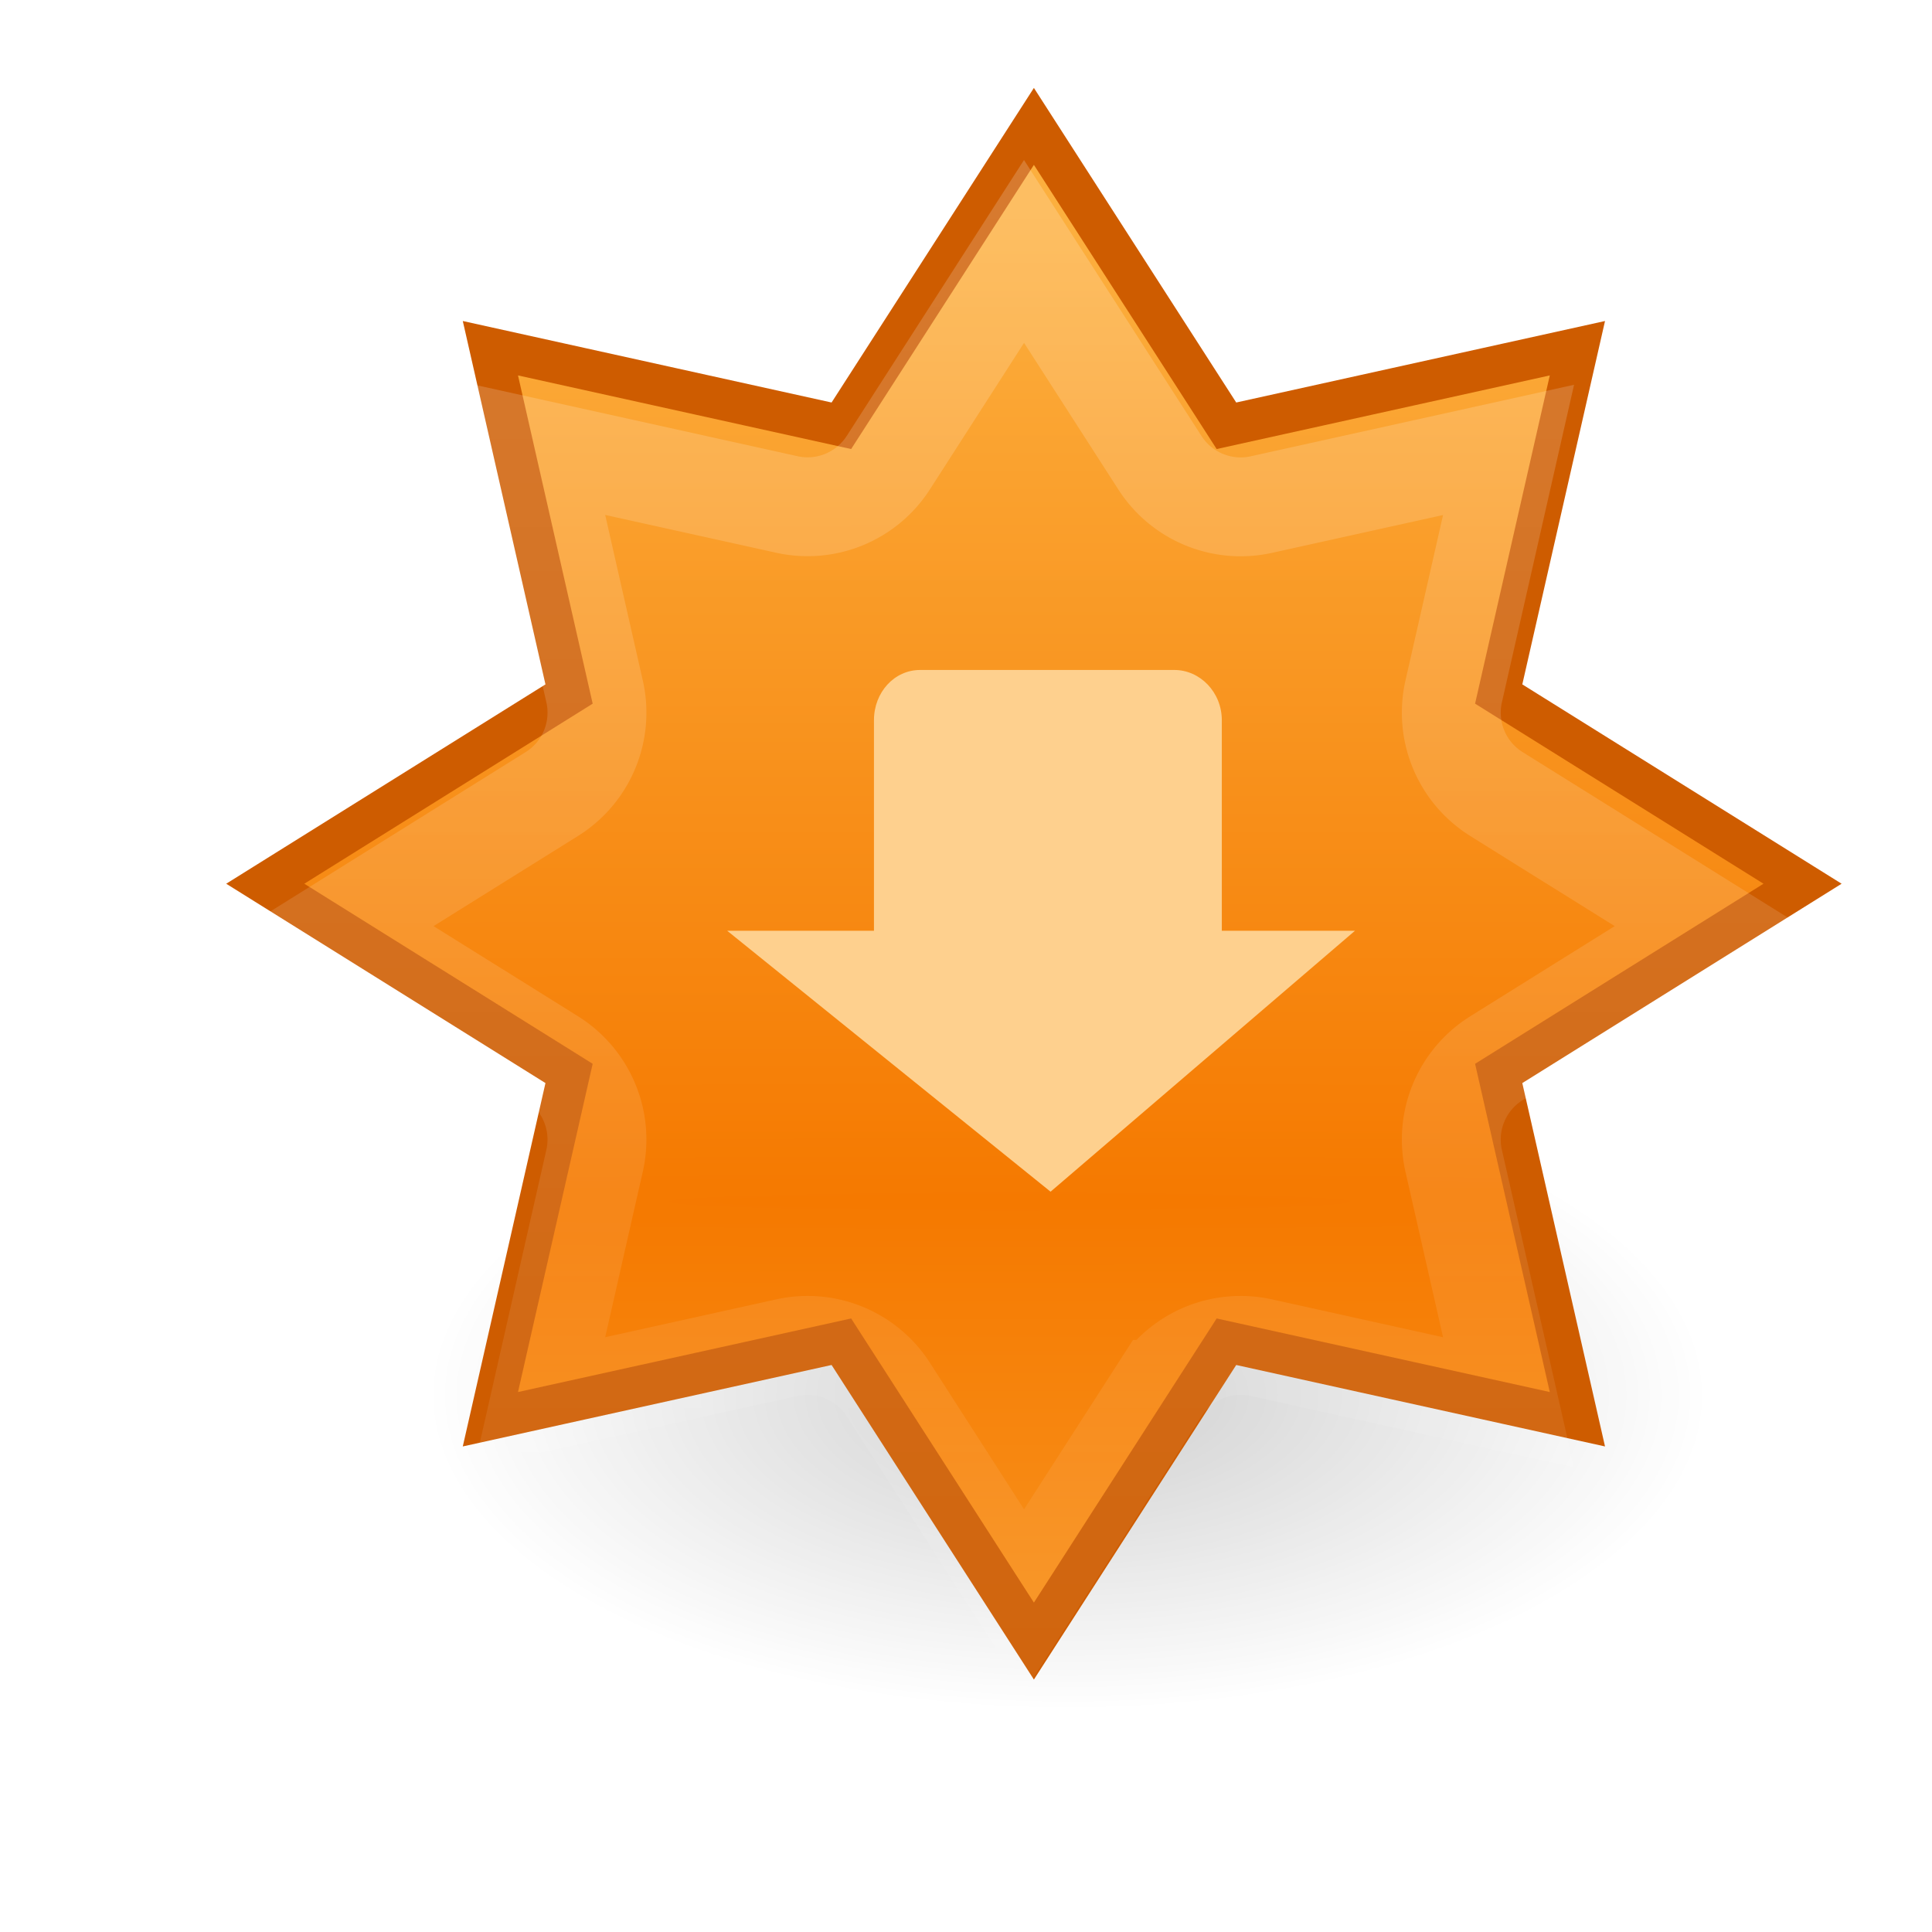 <?xml version="1.0" encoding="UTF-8" standalone="no"?>
<!-- Created with Inkscape (http://www.inkscape.org/) -->

<svg
   xmlns:dc="http://purl.org/dc/elements/1.1/"
   xmlns:cc="http://creativecommons.org/ns#"
   xmlns:rdf="http://www.w3.org/1999/02/22-rdf-syntax-ns#"
   xmlns:svg="http://www.w3.org/2000/svg"
   xmlns="http://www.w3.org/2000/svg"
   xmlns:xlink="http://www.w3.org/1999/xlink"
   xmlns:sodipodi="http://sodipodi.sourceforge.net/DTD/sodipodi-0.dtd"
   xmlns:inkscape="http://www.inkscape.org/namespaces/inkscape"
   width="22"
   height="22"
   id="svg7854"
   sodipodi:version="0.32"
   inkscape:version="0.92.2 (5c3e80d, 2017-08-06)"
   version="1.0"
   sodipodi:docname="software-update-available.svg"
   inkscape:output_extension="org.inkscape.output.svg.inkscape">
  <defs
     id="defs7856">
    <inkscape:perspective
       sodipodi:type="inkscape:persp3d"
       inkscape:vp_x="0 : 24 : 1"
       inkscape:vp_y="0 : 1000 : 0"
       inkscape:vp_z="48 : 24 : 1"
       inkscape:persp3d-origin="24 : 16 : 1"
       id="perspective26" />
    <linearGradient
       inkscape:collect="always"
       id="linearGradient5202">
      <stop
         style="stop-color:#ffffff;stop-opacity:1;"
         offset="0"
         id="stop5204" />
      <stop
         style="stop-color:#ffffff;stop-opacity:0;"
         offset="1"
         id="stop5206" />
    </linearGradient>
    <linearGradient
       inkscape:collect="always"
       id="linearGradient5190">
      <stop
         style="stop-color:#f57900;stop-opacity:1;"
         offset="0"
         id="stop5192" />
      <stop
         style="stop-color:#fcaf3e;stop-opacity:1"
         offset="1"
         id="stop5194" />
    </linearGradient>
    <linearGradient
       inkscape:collect="always"
       id="linearGradient5130">
      <stop
         style="stop-color:#000000;stop-opacity:1;"
         offset="0"
         id="stop5132" />
      <stop
         style="stop-color:#000000;stop-opacity:0;"
         offset="1"
         id="stop5134" />
    </linearGradient>
    <radialGradient
       inkscape:collect="always"
       xlink:href="#linearGradient5130"
       id="radialGradient5136"
       cx="22"
       cy="38.5"
       fx="22"
       fy="38.5"
       r="13"
       gradientTransform="matrix(1,0,0,0.5,0,19.25)"
       gradientUnits="userSpaceOnUse" />
    <filter
       inkscape:collect="always"
       x="-0.173"
       width="1.347"
       y="-0.347"
       height="1.694"
       id="filter5186">
      <feGaussianBlur
         inkscape:collect="always"
         stdDeviation="1.88"
         id="feGaussianBlur5188" />
    </filter>
    <radialGradient
       inkscape:collect="always"
       xlink:href="#linearGradient5190"
       id="radialGradient5200"
       gradientUnits="userSpaceOnUse"
       gradientTransform="matrix(0,-1.252,47.292,0,-1418.02,57.387)"
       cx="21.525"
       cy="30.439"
       fx="21.525"
       fy="30.439"
       r="18.888" />
    <linearGradient
       inkscape:collect="always"
       xlink:href="#linearGradient5202"
       id="linearGradient5208"
       x1="22.109"
       y1="11.344"
       x2="22.109"
       y2="49.613"
       gradientUnits="userSpaceOnUse" />
  </defs>
  <sodipodi:namedview
     id="base"
     pagecolor="#ffffff"
     bordercolor="#e0e0e0"
     borderopacity="1"
     gridtolerance="10000"
     guidetolerance="10"
     objecttolerance="10"
     inkscape:pageopacity="0.0"
     inkscape:pageshadow="2"
     inkscape:zoom="5.6568542"
     inkscape:cx="40.233232"
     inkscape:cy="14.74499"
     inkscape:document-units="px"
     inkscape:current-layer="layer1"
     width="48px"
     height="48px"
     inkscape:showpageshadow="false"
     inkscape:window-width="1920"
     inkscape:window-height="1017"
     inkscape:window-x="-8"
     inkscape:window-y="-8"
     showgrid="false"
     inkscape:window-maximized="1">
    <inkscape:grid
       type="xygrid"
       id="grid4614" />
  </sodipodi:namedview>
  <g
     inkscape:label="Layer 1"
     inkscape:groupmode="layer"
     id="layer1"
     transform="translate(0,-26)">
    <ellipse
       style="color:#000000;display:inline;overflow:visible;visibility:visible;opacity:0.434;fill:url(#radialGradient5136);fill-opacity:1;fill-rule:nonzero;stroke:none;stroke-width:1;stroke-linecap:butt;stroke-linejoin:miter;stroke-miterlimit:4;stroke-dasharray:none;stroke-dashoffset:0;stroke-opacity:1;marker:none;marker-start:none;marker-mid:none;marker-end:none;filter:url(#filter5186);enable-background:accumulate"
       id="path4551"
       transform="matrix(0.563,0,0,0.554,-0.228,20.56)"
       cx="22"
       cy="38.5"
       rx="13"
       ry="6.5" />
    <path
       sodipodi:type="star"
       style="color:#000000;display:inline;overflow:visible;visibility:visible;opacity:1;fill:url(#radialGradient5200);fill-opacity:1;fill-rule:nonzero;stroke:#ce5c00;stroke-width:1;stroke-linecap:butt;stroke-linejoin:miter;stroke-miterlimit:4;stroke-dasharray:none;stroke-dashoffset:0;stroke-opacity:1;marker:none;marker-start:none;marker-mid:none;marker-end:none;enable-background:accumulate"
       id="path4547"
       sodipodi:sides="8"
       sodipodi:cx="22.097088"
       sodipodi:cy="22.720934"
       sodipodi:r1="18.388176"
       sodipodi:r2="12.035836"
       sodipodi:arg1="0.78539816"
       sodipodi:arg2="1.1780972"
       inkscape:flatsided="false"
       inkscape:rounded="0"
       inkscape:randomized="0"
       d="M 35.099,35.723 26.703,33.841 22.097,41.109 17.491,33.841 9.095,35.723 10.977,27.327 3.709,22.721 10.977,18.115 9.095,9.719 l 8.396,1.883 4.606,-7.269 4.606,7.269 8.396,-1.883 -1.883,8.396 7.269,4.606 -7.269,4.606 z"
       transform="matrix(0.476,0,0,0.469,1.255,25.407)" />
    <path
       sodipodi:type="inkscape:offset"
       inkscape:radius="-0.97009587"
       inkscape:original="M 11.765625 27.4375 L 9.5761719 30.84375 L 5.5820312 29.960938 L 6.4765625 33.896484 L 3.0195312 36.054688 L 6.4765625 38.212891 L 5.5820312 42.148438 L 9.5761719 41.265625 L 11.765625 44.671875 L 13.957031 41.265625 L 17.951172 42.148438 L 17.056641 38.212891 L 20.513672 36.054688 L 17.056641 33.896484 L 17.951172 29.960938 L 13.957031 30.84375 L 11.765625 27.4375 z "
       xlink:href="#path4547"
       style="color:#000000;display:inline;overflow:visible;visibility:visible;opacity:0.337;fill:none;fill-opacity:1;fill-rule:nonzero;stroke:url(#linearGradient5208);stroke-width:1;stroke-linecap:butt;stroke-linejoin:miter;stroke-miterlimit:4;stroke-dasharray:none;stroke-dashoffset:0;stroke-opacity:1;marker:none;marker-start:none;marker-mid:none;marker-end:none;enable-background:accumulate"
       id="path5198"
       inkscape:href="#path4547"
       d="M 10.617,29.232 9.244,31.369 A 0.97,0.97 0 0 1 8.219,31.791 l -2.5,-0.553 0.555,2.443 A 0.97,0.97 0 0 1 5.842,34.719 l -2.141,1.336 2.141,1.336 a 0.97,0.97 0 0 1 0.432,1.037 l -0.555,2.443 2.5,-0.553 a 0.97,0.97 0 0 1 1.025,0.422 l 1.373,2.137 1.375,-2.137 a 0.97,0.97 0 0 1 1.025,-0.422 l 2.5,0.553 -0.555,-2.443 a 0.97,0.97 0 0 1 0.432,-1.037 l 2.141,-1.336 -2.141,-1.336 a 0.97,0.97 0 0 1 -0.432,-1.037 l 0.555,-2.443 -2.5,0.553 a 0.97,0.97 0 0 1 -1.025,-0.422 z"
       transform="matrix(1.126,0,0,1.126,-0.294,-4.052)" />
    <path
       style="color:#000000;display:inline;overflow:visible;visibility:visible;opacity:1;fill:#fed08e;fill-opacity:1;fill-rule:nonzero;stroke:none;stroke-width:0.385;stroke-linecap:butt;stroke-linejoin:miter;stroke-miterlimit:4;stroke-dasharray:none;stroke-dashoffset:0;stroke-opacity:1;marker:none;marker-start:none;marker-mid:none;marker-end:none;enable-background:accumulate"
       d="m 10.478,33.629 c -0.294,0 -0.526,0.254 -0.526,0.572 v 2.398 H 8.281 l 3.682,2.971 3.466,-2.971 H 13.913 v -2.398 c 0,-0.318 -0.247,-0.572 -0.542,-0.572 z"
       id="rect4610"
       inkscape:connector-curvature="0" />
  </g>
</svg>

